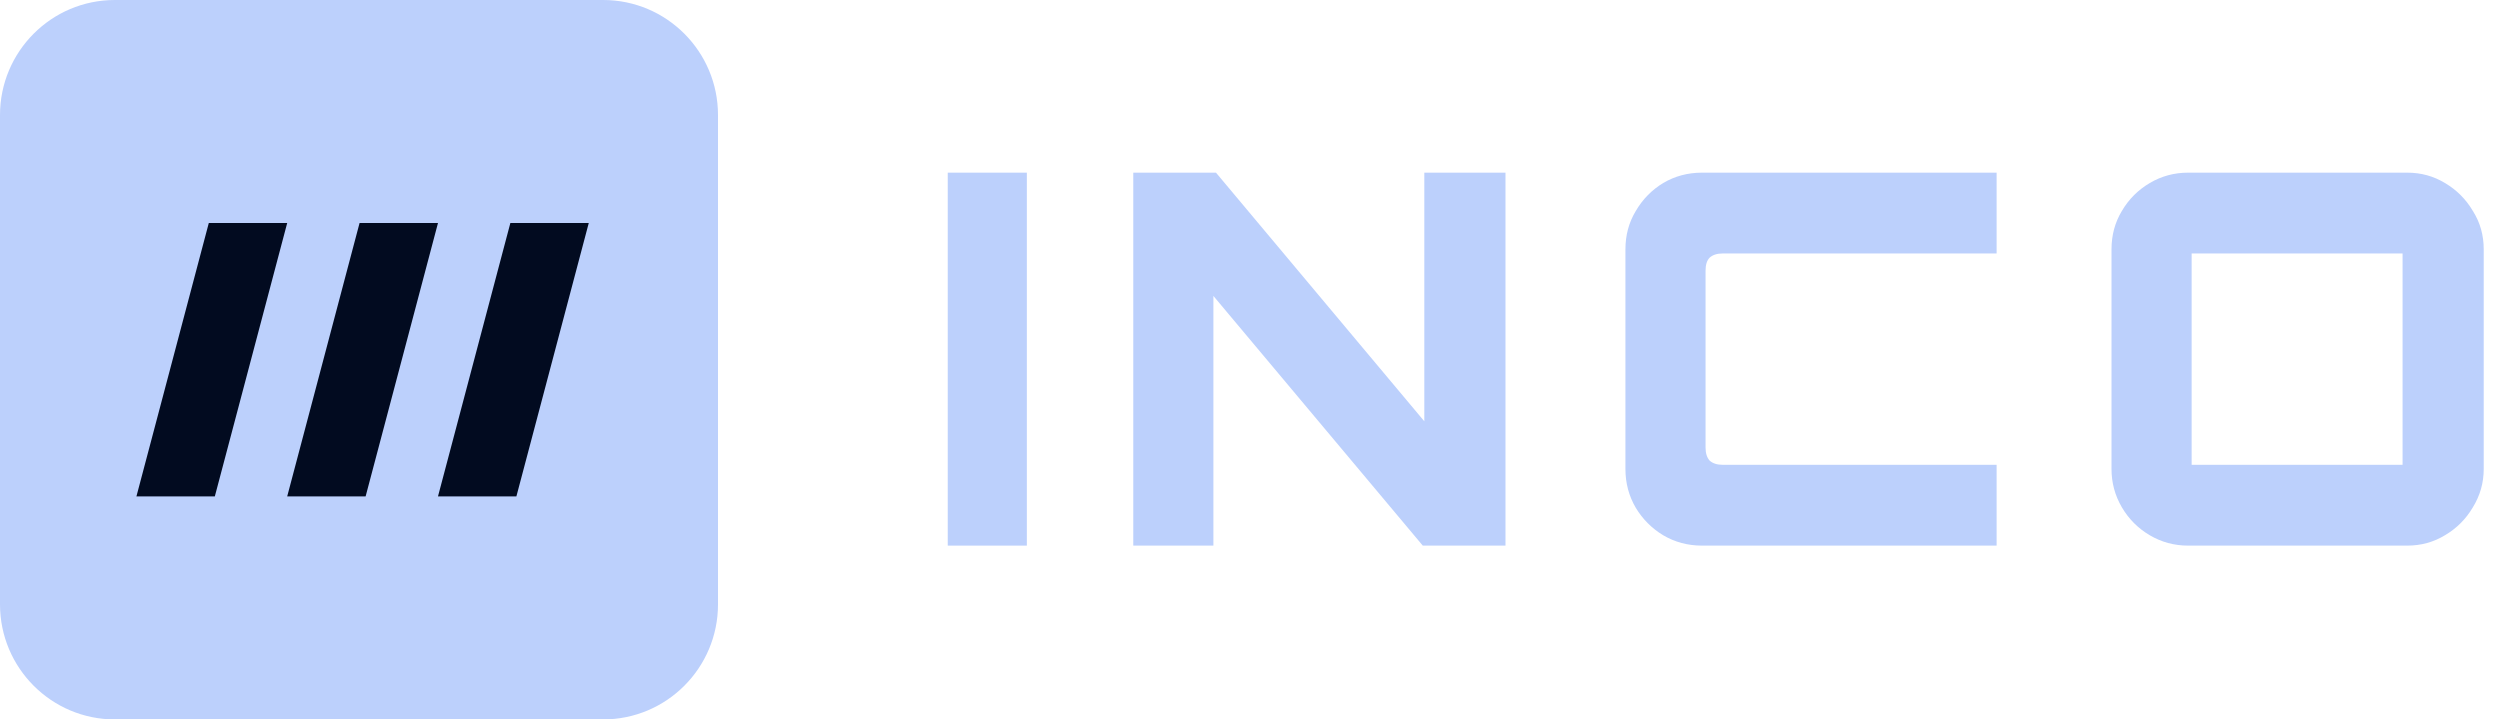 <svg width="100%" height="100%" viewBox="0 0 139 40" fill="none" xmlns="http://www.w3.org/2000/svg"><path d="M52.695 30.336V9.6H57.093V30.336H52.695Z" fill="#BCD0FC"></path><path d="M63.01 30.336V9.6H67.609L79.192 23.424V9.6H83.705V30.336H79.106L67.465 16.454V30.336H63.01Z" fill="#BCD0FC"></path><path d="M94.628 30.336C93.843 30.336 93.124 30.144 92.473 29.76C91.84 29.376 91.332 28.867 90.949 28.234C90.566 27.581 90.374 26.861 90.374 26.074V13.862C90.374 13.075 90.566 12.365 90.949 11.731C91.332 11.078 91.84 10.56 92.473 10.176C93.124 9.792 93.843 9.6 94.628 9.6H111.012V14.093H95.778C95.471 14.093 95.232 14.17 95.059 14.323C94.906 14.477 94.829 14.717 94.829 15.043V24.893C94.829 25.2 94.906 25.44 95.059 25.613C95.232 25.766 95.471 25.843 95.778 25.843H111.012V30.336H94.628Z" fill="#BCD0FC"></path><path d="M121.654 30.336C120.888 30.336 120.179 30.144 119.527 29.76C118.876 29.376 118.358 28.858 117.975 28.205C117.592 27.552 117.4 26.842 117.4 26.074V13.862C117.4 13.075 117.592 12.365 117.975 11.731C118.358 11.078 118.876 10.56 119.527 10.176C120.179 9.792 120.888 9.6 121.654 9.6H133.841C134.608 9.6 135.307 9.792 135.94 10.176C136.591 10.56 137.108 11.078 137.492 11.731C137.894 12.365 138.095 13.075 138.095 13.862V26.074C138.095 26.842 137.894 27.552 137.492 28.205C137.108 28.858 136.591 29.376 135.94 29.76C135.307 30.144 134.608 30.336 133.841 30.336H121.654ZM121.855 25.843H133.583V14.093H121.855V25.843Z" fill="#BCD0FC"></path><path d="M0 6.4C0 2.865 2.86 0 6.387 0H33.533C37.061 0 39.921 2.865 39.921 6.4V33.6C39.921 37.135 37.061 40 33.533 40H6.387C2.86 40 0 37.135 0 33.6V6.4Z" fill="#BCD0FC"></path><path d="M7.585 27.6L11.609 12.4H15.968L11.944 27.6H7.585Z" fill="#020B20"></path><path d="M15.968 27.6L19.992 12.4H24.352L20.328 27.6H15.968Z" fill="#020B20"></path><path d="M24.352 27.6L28.376 12.4H32.735L28.711 27.6H24.352Z" fill="#020B20"></path></svg>
